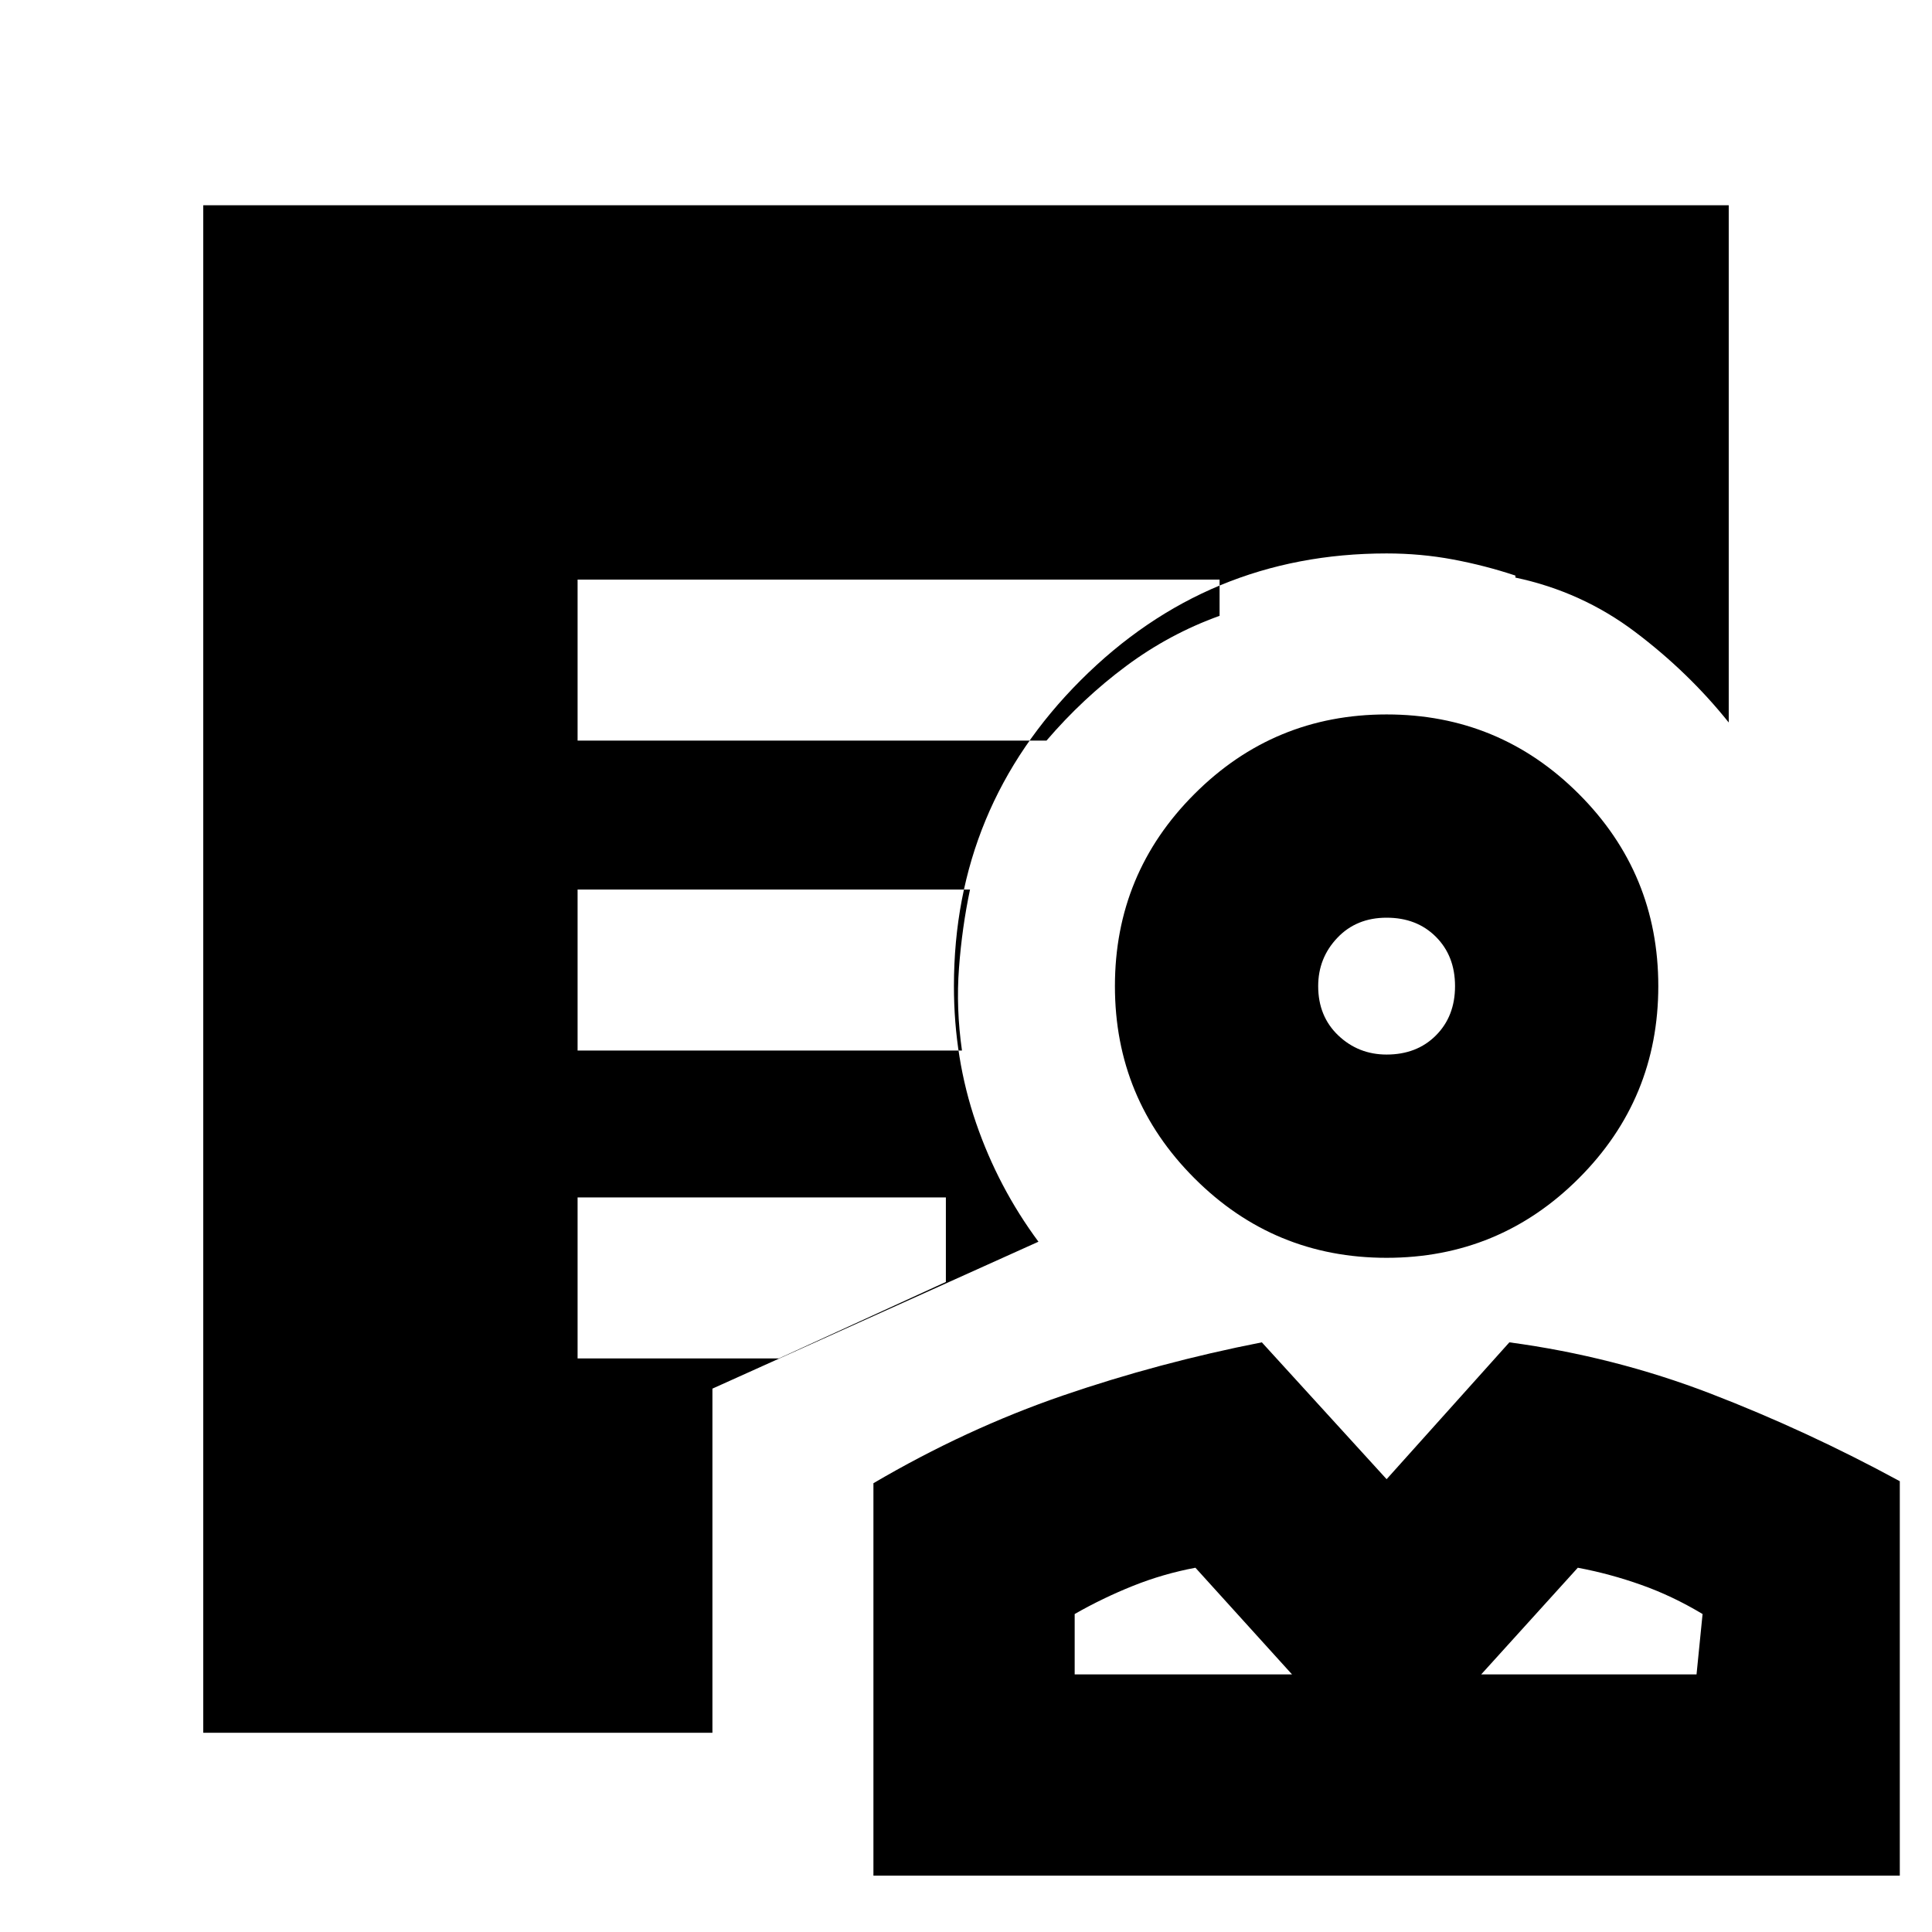 <svg xmlns="http://www.w3.org/2000/svg" height="24" width="24"><path d="M17.225 15.625q-1.4 0-2.387-.988-.988-.987-.988-2.387t.988-2.387q.987-.988 2.387-.988t2.388.988q.987.987.987 2.387t-.987 2.387q-.988.988-2.388.988Zm0-2.525q.375 0 .612-.237.238-.238.238-.613t-.238-.613q-.237-.237-.612-.237t-.612.25q-.238.25-.238.6 0 .375.25.613.25.237.6.237ZM10.85 23.3v-4.875q1.15-.675 2.35-1.088 1.2-.412 2.475-.662l1.55 1.7 1.525-1.7q1.3.175 2.5.637 1.2.463 2.35 1.088v4.9Zm2.5-2.5h2.7l-1.2-1.325q-.4.075-.775.225-.375.15-.725.35Zm5.05 0h2.675l.075-.75q-.375-.225-.762-.362-.388-.138-.788-.213Zm-2.35 0Zm2.35 0Zm-9.55.725H2.525V2.55h18.95v6.425q-.5-.625-1.163-1.125-.662-.5-1.487-.675V5.2H5.175v13.675H8.85v1.175ZM7.175 9.2H13q.45-.525.988-.925.537-.4 1.162-.625V7.2H7.175Zm0 3.85h4.775q-.075-.525-.037-1.025.037-.5.137-.975H7.175Zm0 3.825h2.5l2.075-.95v-1.05H7.175Zm1.675 2H5.175V5.2h13.65v1.95q-.375-.125-.775-.2-.4-.075-.825-.075-2.225 0-3.8 1.575-1.575 1.575-1.575 3.8 0 .9.275 1.7.275.8.775 1.475L8.85 17.25Zm8.375-6.625Z"/></svg>